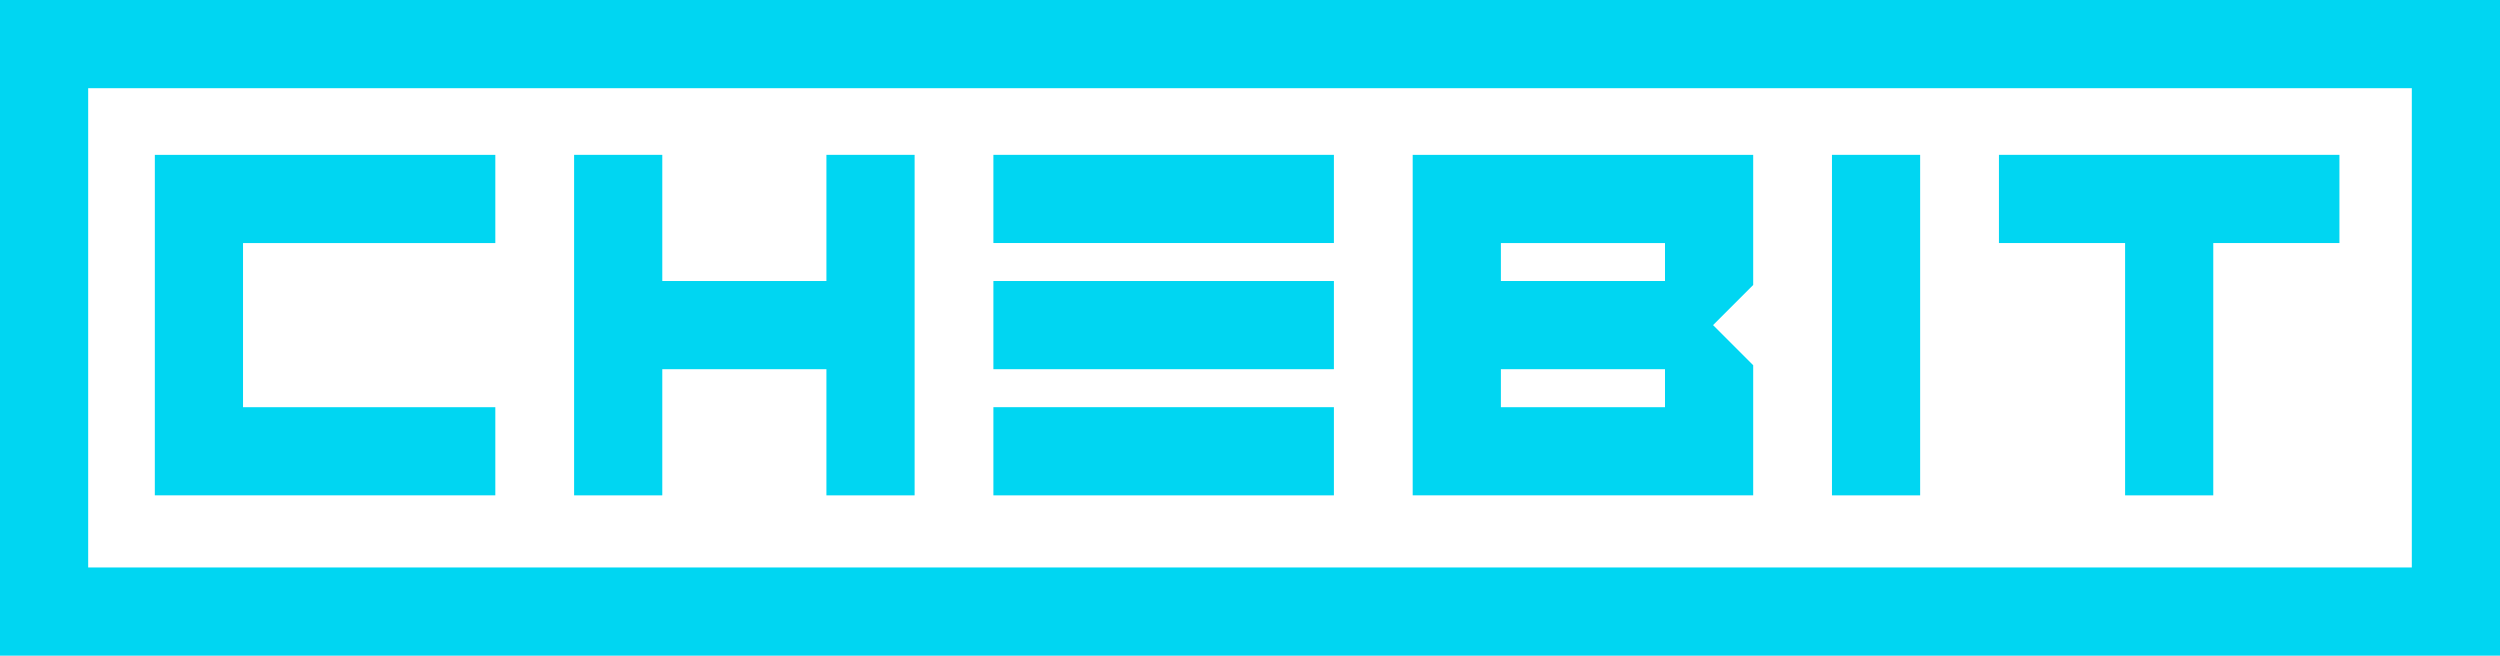 <?xml version="1.0" encoding="utf-8"?>
<!-- Generator: Adobe Illustrator 16.0.0, SVG Export Plug-In . SVG Version: 6.00 Build 0)  -->
<!DOCTYPE svg PUBLIC "-//W3C//DTD SVG 1.1//EN" "http://www.w3.org/Graphics/SVG/1.1/DTD/svg11.dtd">
<svg version="1.1" id="Layer_1" xmlns="http://www.w3.org/2000/svg" xmlns:xlink="http://www.w3.org/1999/xlink" x="0px" y="0px"
	 width="206.254px" height="54.092px" viewBox="-16.486 -5.18 206.254 54.092"
	 enable-background="new -16.486 -5.18 206.254 54.092" xml:space="preserve">
<g>
	<g>
		<rect x="134.654" y="7.595" fill="#00D6F2" width="7.275" height="28.093"/>
		<rect x="65.471" y="7.595" fill="#00D6F2" width="28.092" height="7.275"/>
		<rect x="65.471" y="28.413" fill="#00D6F2" width="28.092" height="7.275"/>
		<rect x="65.471" y="18.004" fill="#00D6F2" width="28.092" height="7.276"/>
		<polygon fill="#00D6F2" points="58.971,35.688 58.971,7.595 51.695,7.595 51.695,18.004 38.154,18.004 38.154,7.595 30.879,7.595 
			30.879,35.688 38.154,35.688 38.154,25.28 51.695,25.28 51.695,35.688 		"/>
		<polygon fill="#00D6F2" points="24.379,14.871 24.379,7.595 -3.711,7.595 -3.713,35.688 24.379,35.688 24.379,28.413 
			3.564,28.413 3.564,14.871 		"/>
		<polygon fill="#00D6F2" points="176.521,7.595 148.43,7.595 148.43,14.871 158.838,14.871 158.838,35.688 166.113,35.688 
			166.113,14.871 176.521,14.871 		"/>
		<path fill="#00D6F2" d="M124.844,21.642l3.311-3.312V7.595h-28.092v28.093h28.092V24.953L124.844,21.642z M120.879,28.413H107.34
			V25.28h13.539V28.413z M120.879,18.004H107.34v-3.133h13.539V18.004z"/>
	</g>
	<path fill="#00D6F2" d="M-16.486-5.18v54.092h206.254V-5.18H-16.486z M182.492,41.637H-9.211V2.095h191.703V41.637z"/>
</g>
</svg>
